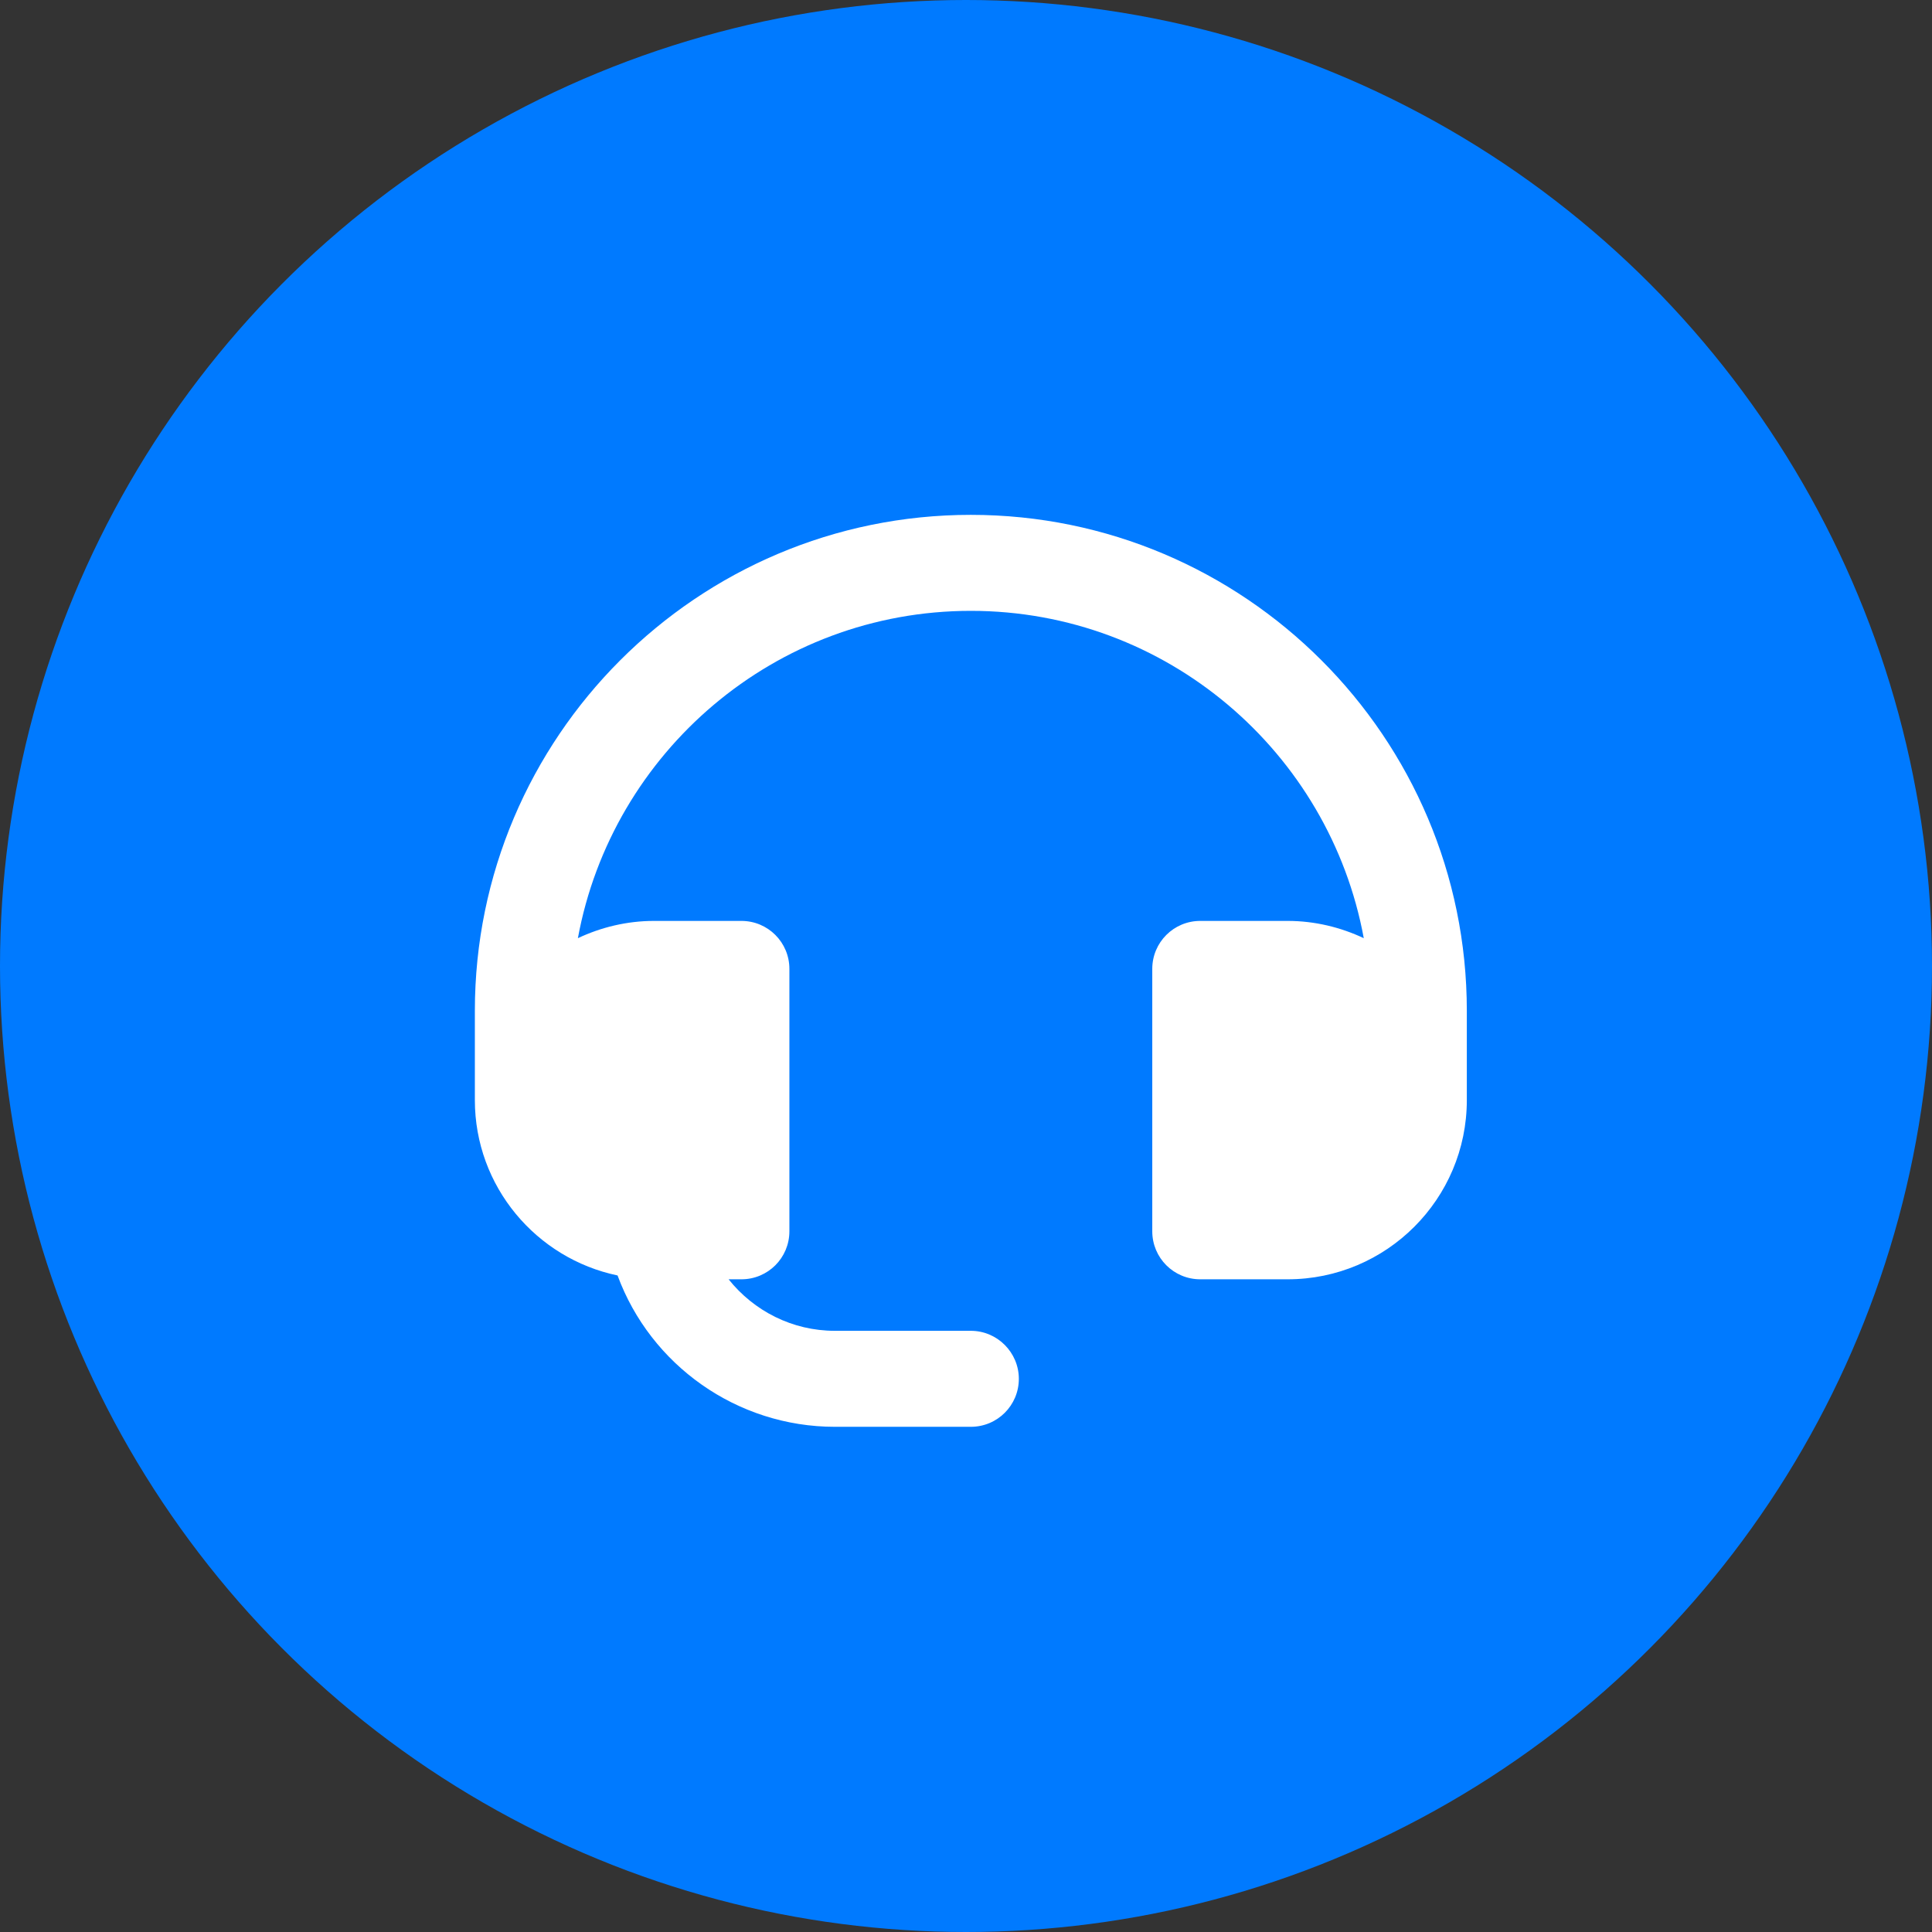 <svg width="80" height="80" viewBox="0 0 80 80" fill="none" xmlns="http://www.w3.org/2000/svg">
<rect x="0" y="0" width="80" height="80" fill="#333333" stroke="none"/>
<circle cx="40" cy="40" r="40" fill="#007AFF"/>
<path d="M40.2 21.319C28.871 21.319 19.663 30.527 19.663 41.856V45.553C19.663 49.13 22.207 52.112 25.572 52.814C26.937 56.524 30.514 59.081 34.569 59.081H40.2C41.3 59.081 42.188 58.193 42.188 57.094C42.188 56.007 41.3 55.106 40.2 55.106H34.569C32.807 55.106 31.217 54.285 30.17 52.973H30.7C31.8 52.973 32.687 52.085 32.687 50.986V40.12C32.687 39.021 31.8 38.133 30.7 38.133H27.083C25.956 38.133 24.883 38.398 23.929 38.848C25.347 31.15 32.091 25.294 40.2 25.294C48.309 25.294 55.053 31.15 56.471 38.848C55.517 38.398 54.444 38.133 53.318 38.133H49.7C48.601 38.133 47.713 39.021 47.713 40.12V50.986C47.713 52.085 48.601 52.973 49.7 52.973H53.318C57.412 52.973 60.738 49.647 60.738 45.553V41.856C60.738 30.527 51.529 21.319 40.2 21.319Z" fill="white"/>
</svg>

